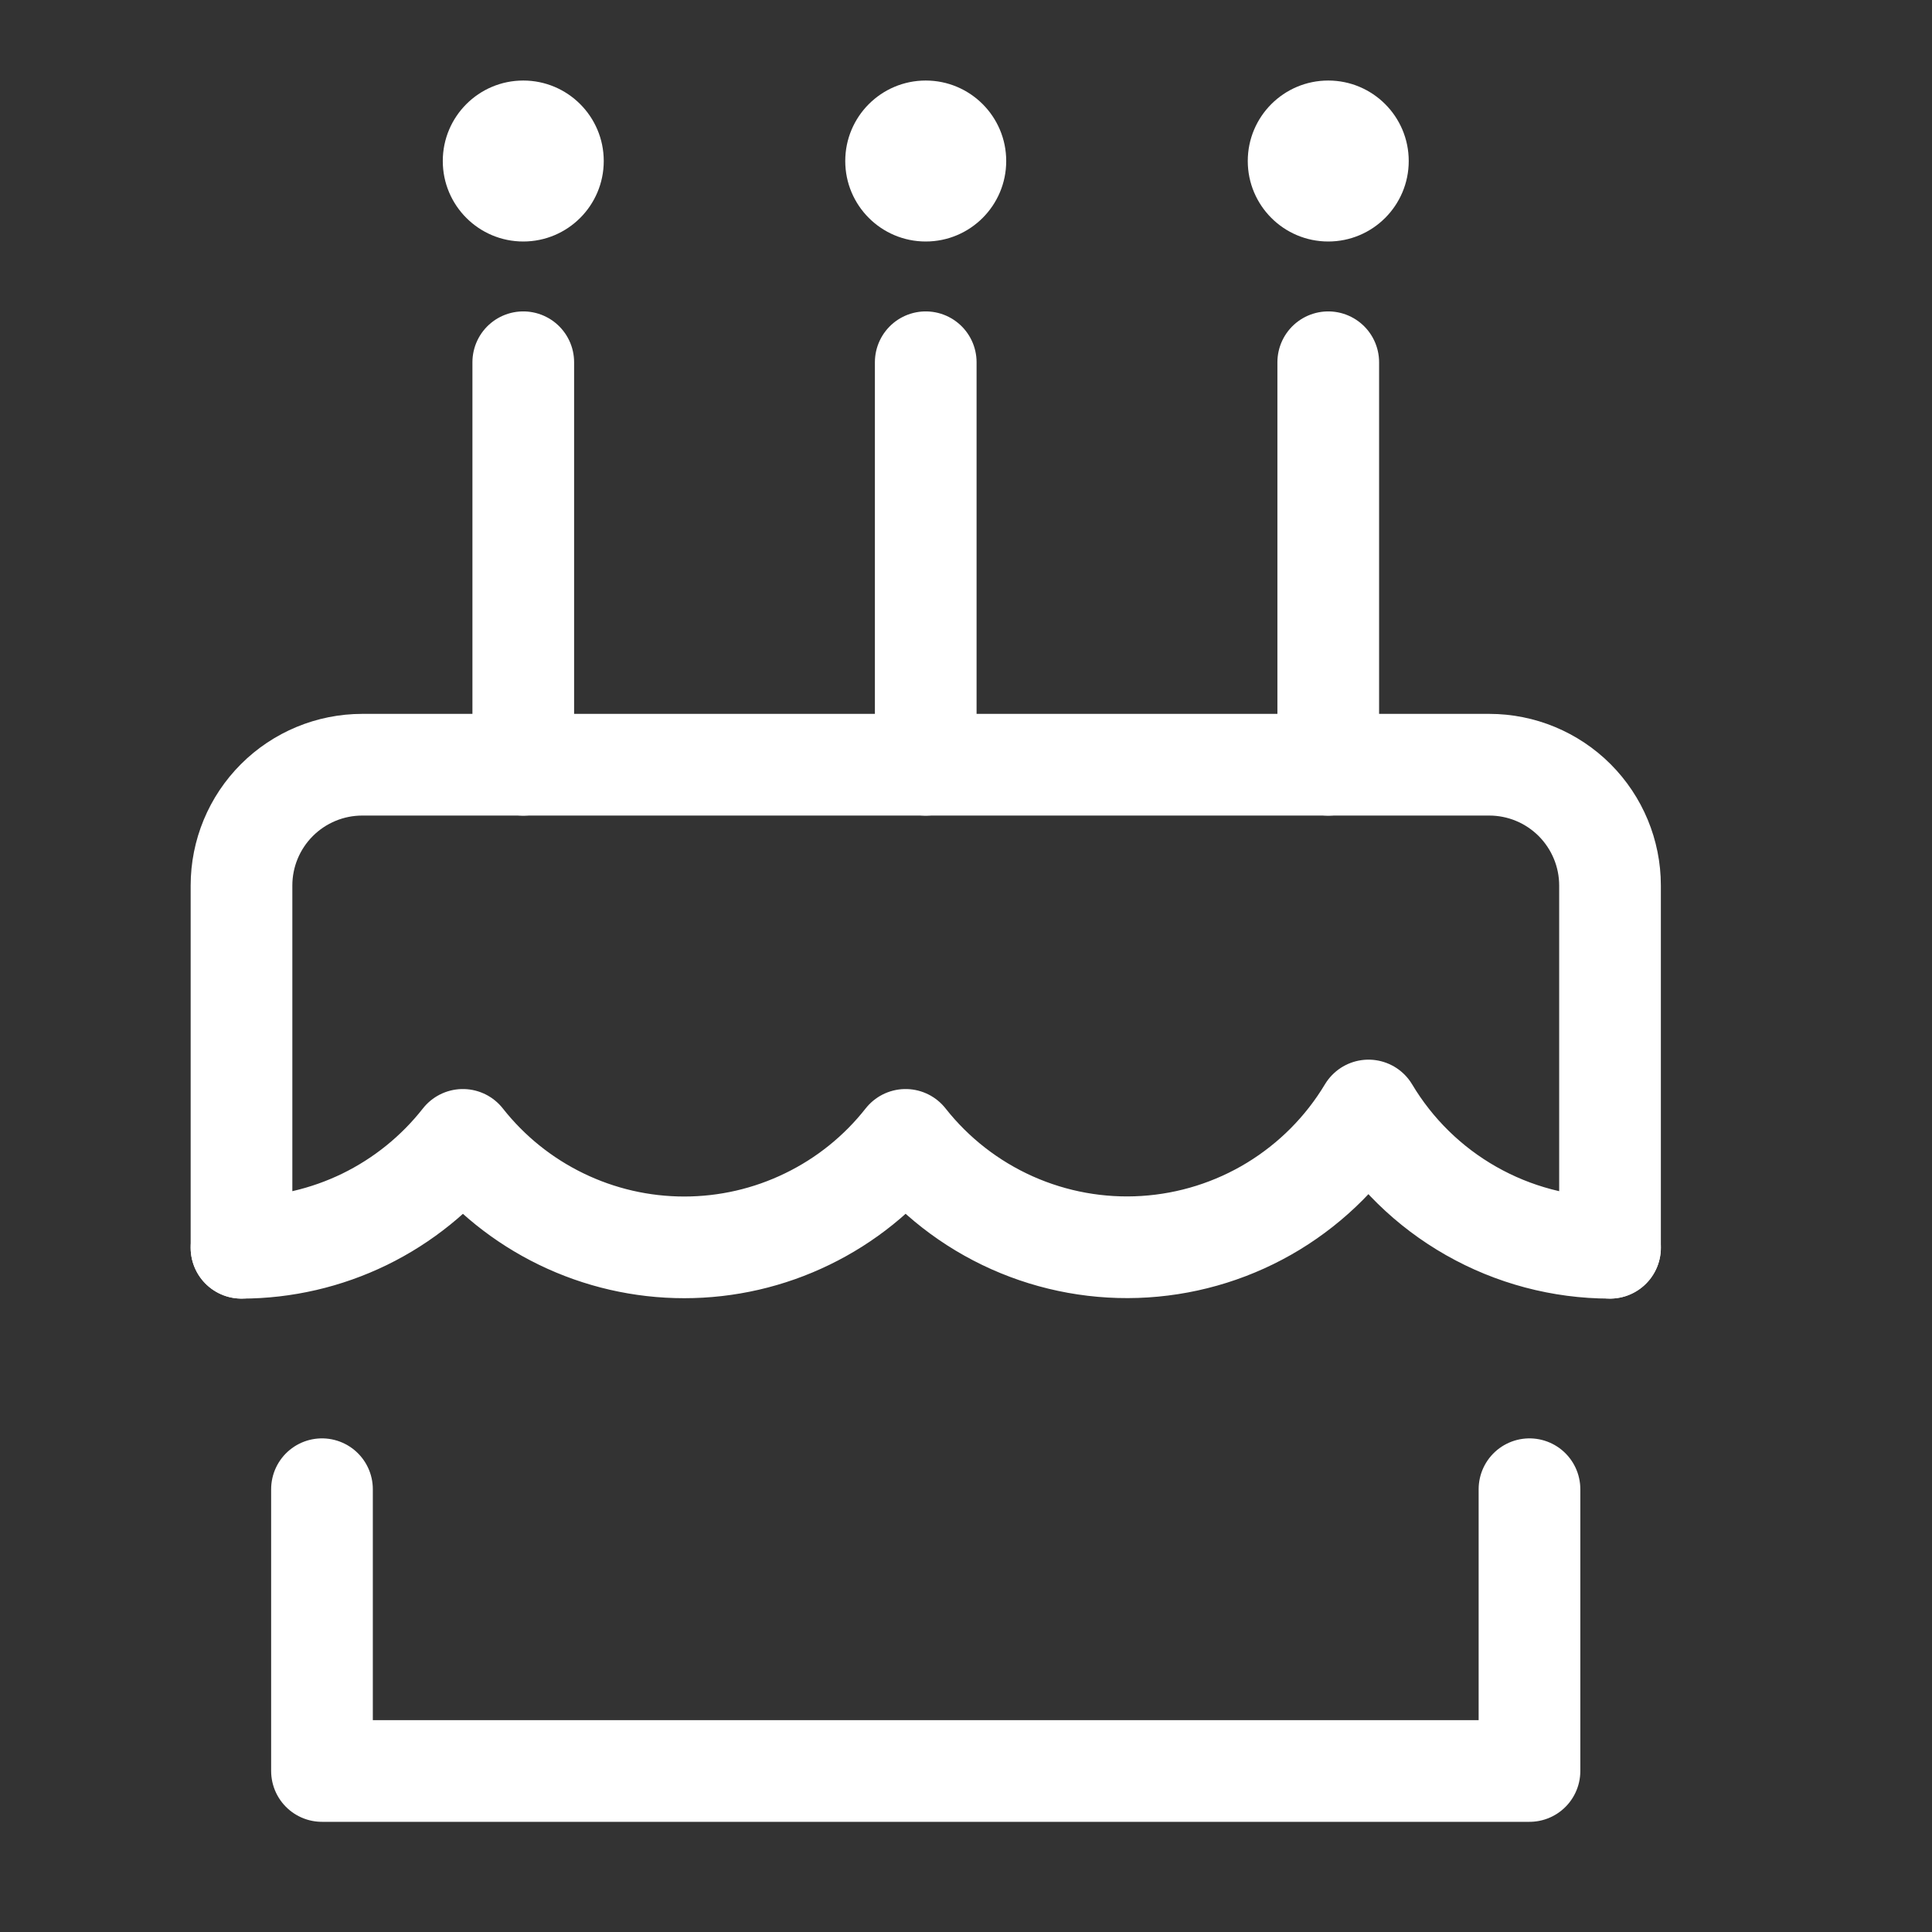 <svg width="38" height="38" viewBox="0 0 38 38" fill="none" xmlns="http://www.w3.org/2000/svg">
<rect x="0" y="0" width="38" height="38" fill="#333333" stroke="none"/>
<path d="M6.333 29.291V34.833H30.083V29.291" stroke="white" stroke-width="2" stroke-linecap="round" stroke-linejoin="round"/>
<path d="M18.208 15.042V7.125" stroke="white" stroke-width="2" stroke-linecap="round" stroke-linejoin="round"/>
<path d="M26.125 15.042V7.125" stroke="white" stroke-width="2" stroke-linecap="round" stroke-linejoin="round"/>
<path d="M10.292 15.042V7.125" stroke="white" stroke-width="2" stroke-linecap="round" stroke-linejoin="round"/>
<circle cx="26.125" cy="3.167" r="1.583" fill="white"/>
<circle cx="18.208" cy="3.167" r="1.583" fill="white"/>
<circle cx="10.292" cy="3.167" r="1.583" fill="white"/>
<path d="M4.75 24.542C5.589 24.541 6.417 24.349 7.171 23.982C7.925 23.614 8.586 23.08 9.104 22.42C9.623 23.079 10.284 23.611 11.038 23.977C11.793 24.344 12.62 24.534 13.458 24.534C14.297 24.534 15.124 24.344 15.878 23.977C16.633 23.611 17.294 23.079 17.812 22.42C18.368 23.125 19.086 23.684 19.905 24.05C20.725 24.416 21.621 24.578 22.516 24.521C23.412 24.464 24.28 24.191 25.047 23.724C25.813 23.257 26.455 22.612 26.917 21.842C27.408 22.664 28.103 23.345 28.936 23.818C29.768 24.291 30.709 24.541 31.667 24.542" stroke="white" stroke-width="2" stroke-linecap="round" stroke-linejoin="round"/>
<path d="M4.75 24.541V17.416C4.75 16.787 5 16.183 5.446 15.737C5.891 15.292 6.495 15.041 7.125 15.041H29.292C29.922 15.041 30.526 15.292 30.971 15.737C31.416 16.183 31.667 16.787 31.667 17.416V24.541" stroke="white" stroke-width="2" stroke-linecap="round" stroke-linejoin="round"/>
</svg>
